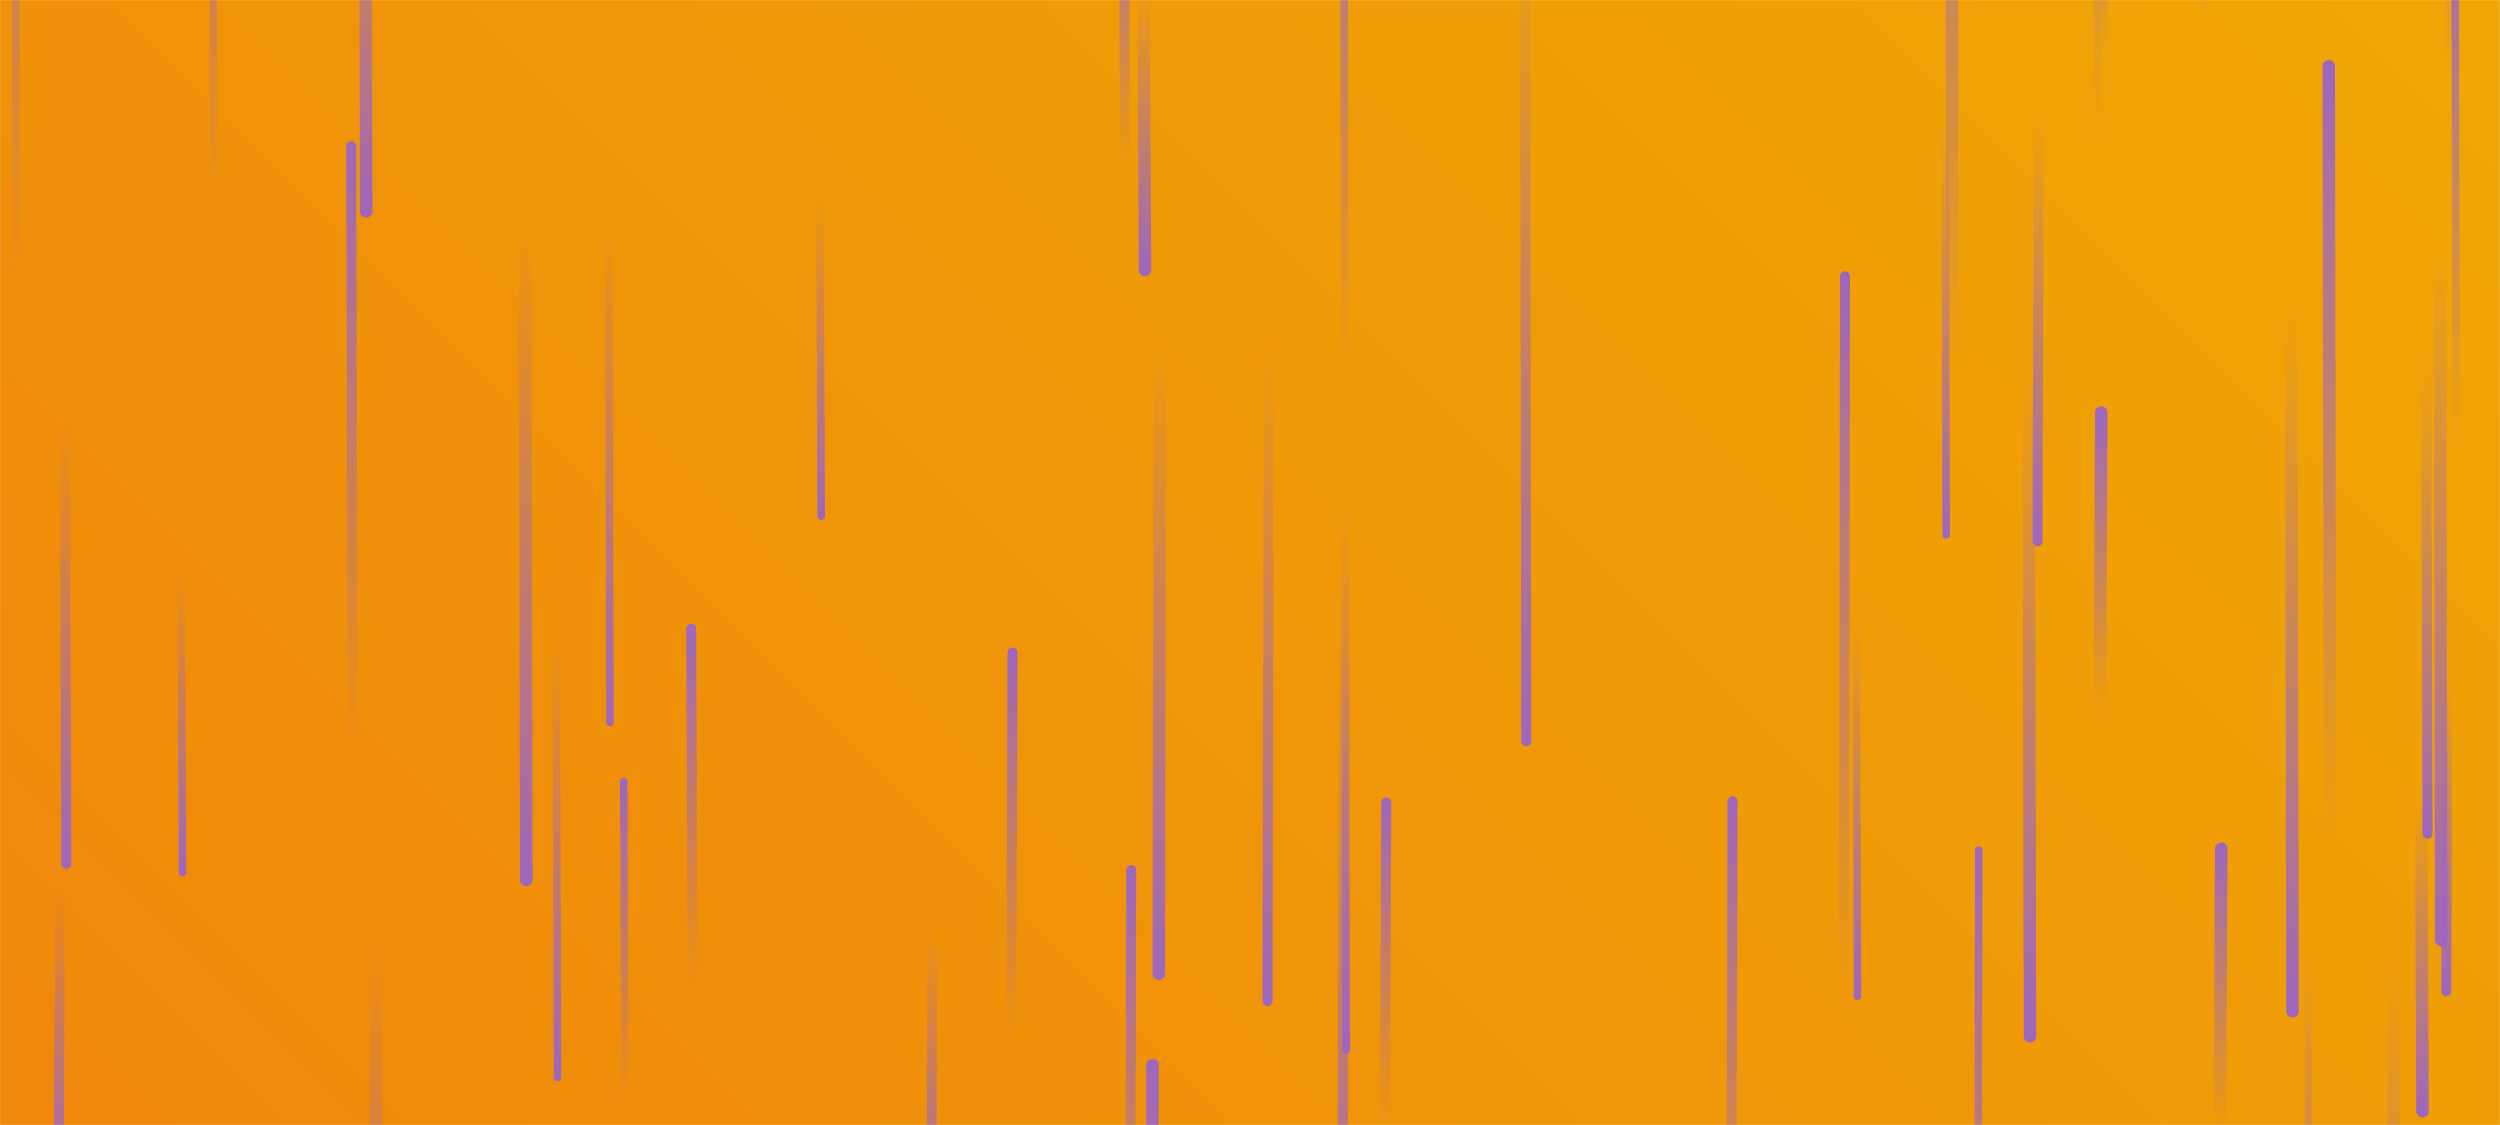<svg xmlns="http://www.w3.org/2000/svg" version="1.1" xmlns:xlink="http://www.w3.org/1999/xlink" xmlns:svgjs="http://svgjs.dev/svgjs" width="2000" height="900" preserveAspectRatio="none" viewBox="0 0 2000 900"><g mask="url(&quot;#SvgjsMask1176&quot;)" fill="none"><rect width="2000" height="900" x="0" y="0" fill="url(&quot;#SvgjsLinearGradient1177&quot;)"></rect><path d="M1075 511L1074 1058" stroke-width="8" stroke="url(&quot;#SvgjsLinearGradient1178&quot;)" stroke-linecap="round" class="Down"></path><path d="M1958 549L1957 793" stroke-width="8" stroke="url(&quot;#SvgjsLinearGradient1178&quot;)" stroke-linecap="round" class="Down"></path><path d="M446 862L445 508" stroke-width="6" stroke="url(&quot;#SvgjsLinearGradient1178&quot;)" stroke-linecap="round" class="Down"></path><path d="M928 277L927 779" stroke-width="10" stroke="url(&quot;#SvgjsLinearGradient1178&quot;)" stroke-linecap="round" class="Down"></path><path d="M13 226L12 -335" stroke-width="6" stroke="url(&quot;#SvgjsLinearGradient1179&quot;)" stroke-linecap="round" class="Up"></path><path d="M293 169L292 -196" stroke-width="10" stroke="url(&quot;#SvgjsLinearGradient1178&quot;)" stroke-linecap="round" class="Down"></path><path d="M554 788L553 503" stroke-width="8" stroke="url(&quot;#SvgjsLinearGradient1179&quot;)" stroke-linecap="round" class="Up"></path><path d="M1076 295L1075 -195" stroke-width="6" stroke="url(&quot;#SvgjsLinearGradient1179&quot;)" stroke-linecap="round" class="Up"></path><path d="M1915 770L1914 1424" stroke-width="10" stroke="url(&quot;#SvgjsLinearGradient1178&quot;)" stroke-linecap="round" class="Down"></path><path d="M1961 54L1960 -348" stroke-width="10" stroke="url(&quot;#SvgjsLinearGradient1179&quot;)" stroke-linecap="round" class="Up"></path><path d="M1763 17L1762 -474" stroke-width="10" stroke="url(&quot;#SvgjsLinearGradient1179&quot;)" stroke-linecap="round" class="Up"></path><path d="M1938 889L1937 642" stroke-width="10" stroke="url(&quot;#SvgjsLinearGradient1178&quot;)" stroke-linecap="round" class="Down"></path><path d="M916 216L915 -11" stroke-width="10" stroke="url(&quot;#SvgjsLinearGradient1178&quot;)" stroke-linecap="round" class="Down"></path><path d="M900 137L899 -126" stroke-width="8" stroke="url(&quot;#SvgjsLinearGradient1179&quot;)" stroke-linecap="round" class="Up"></path><path d="M1562 299L1561 -368" stroke-width="10" stroke="url(&quot;#SvgjsLinearGradient1179&quot;)" stroke-linecap="round" class="Up"></path><path d="M1953 752L1952 196" stroke-width="10" stroke="url(&quot;#SvgjsLinearGradient1178&quot;)" stroke-linecap="round" class="Down"></path><path d="M1681 330L1680 571" stroke-width="10" stroke="url(&quot;#SvgjsLinearGradient1179&quot;)" stroke-linecap="round" class="Up"></path><path d="M1476 221L1475 801" stroke-width="8" stroke="url(&quot;#SvgjsLinearGradient1179&quot;)" stroke-linecap="round" class="Up"></path><path d="M810 522L809 834" stroke-width="8" stroke="url(&quot;#SvgjsLinearGradient1179&quot;)" stroke-linecap="round" class="Up"></path><path d="M421 704L420 184" stroke-width="10" stroke="url(&quot;#SvgjsLinearGradient1178&quot;)" stroke-linecap="round" class="Down"></path><path d="M1109 642L1108 901" stroke-width="8" stroke="url(&quot;#SvgjsLinearGradient1179&quot;)" stroke-linecap="round" class="Up"></path><path d="M1965 352L1964 -76" stroke-width="6" stroke="url(&quot;#SvgjsLinearGradient1179&quot;)" stroke-linecap="round" class="Up"></path><path d="M301 758L300 1246" stroke-width="10" stroke="url(&quot;#SvgjsLinearGradient1178&quot;)" stroke-linecap="round" class="Down"></path><path d="M500 883L499 625" stroke-width="6" stroke="url(&quot;#SvgjsLinearGradient1179&quot;)" stroke-linecap="round" class="Up"></path><path d="M1583 680L1582 1297" stroke-width="6" stroke="url(&quot;#SvgjsLinearGradient1179&quot;)" stroke-linecap="round" class="Up"></path><path d="M1777 679L1776 905" stroke-width="10" stroke="url(&quot;#SvgjsLinearGradient1179&quot;)" stroke-linecap="round" class="Up"></path><path d="M1486 797L1485 494" stroke-width="6" stroke="url(&quot;#SvgjsLinearGradient1178&quot;)" stroke-linecap="round" class="Down"></path><path d="M1834 809L1833 252" stroke-width="10" stroke="url(&quot;#SvgjsLinearGradient1178&quot;)" stroke-linecap="round" class="Down"></path><path d="M1942 667L1941 292" stroke-width="8" stroke="url(&quot;#SvgjsLinearGradient1178&quot;)" stroke-linecap="round" class="Down"></path><path d="M1678 108L1677 -452" stroke-width="6" stroke="url(&quot;#SvgjsLinearGradient1179&quot;)" stroke-linecap="round" class="Up"></path><path d="M905 696L904 1088" stroke-width="8" stroke="url(&quot;#SvgjsLinearGradient1179&quot;)" stroke-linecap="round" class="Up"></path><path d="M1221 593L1220 -68" stroke-width="8" stroke="url(&quot;#SvgjsLinearGradient1178&quot;)" stroke-linecap="round" class="Down"></path><path d="M488 578L487 178" stroke-width="6" stroke="url(&quot;#SvgjsLinearGradient1178&quot;)" stroke-linecap="round" class="Down"></path><path d="M1847 762L1846 1230" stroke-width="6" stroke="url(&quot;#SvgjsLinearGradient1178&quot;)" stroke-linecap="round" class="Down"></path><path d="M1631 97L1630 433" stroke-width="8" stroke="url(&quot;#SvgjsLinearGradient1178&quot;)" stroke-linecap="round" class="Down"></path><path d="M53 691L52 336" stroke-width="8" stroke="url(&quot;#SvgjsLinearGradient1178&quot;)" stroke-linecap="round" class="Down"></path><path d="M746 742L745 984" stroke-width="8" stroke="url(&quot;#SvgjsLinearGradient1178&quot;)" stroke-linecap="round" class="Down"></path><path d="M1557 428L1556 98" stroke-width="6" stroke="url(&quot;#SvgjsLinearGradient1178&quot;)" stroke-linecap="round" class="Down"></path><path d="M922 852L921 1438" stroke-width="10" stroke="url(&quot;#SvgjsLinearGradient1179&quot;)" stroke-linecap="round" class="Up"></path><path d="M1386 641L1385 1060" stroke-width="8" stroke="url(&quot;#SvgjsLinearGradient1179&quot;)" stroke-linecap="round" class="Up"></path><path d="M1684 43L1683 -211" stroke-width="6" stroke="url(&quot;#SvgjsLinearGradient1179&quot;)" stroke-linecap="round" class="Up"></path><path d="M1077 840L1076 398" stroke-width="6" stroke="url(&quot;#SvgjsLinearGradient1178&quot;)" stroke-linecap="round" class="Down"></path><path d="M282 597L281 117" stroke-width="8" stroke="url(&quot;#SvgjsLinearGradient1179&quot;)" stroke-linecap="round" class="Up"></path><path d="M657 413L656 157" stroke-width="6" stroke="url(&quot;#SvgjsLinearGradient1178&quot;)" stroke-linecap="round" class="Down"></path><path d="M48 711L47 944" stroke-width="8" stroke="url(&quot;#SvgjsLinearGradient1178&quot;)" stroke-linecap="round" class="Down"></path><path d="M1015 278L1014 801" stroke-width="8" stroke="url(&quot;#SvgjsLinearGradient1178&quot;)" stroke-linecap="round" class="Down"></path><path d="M146 698L145 456" stroke-width="6" stroke="url(&quot;#SvgjsLinearGradient1178&quot;)" stroke-linecap="round" class="Down"></path><path d="M1864 672L1863 53" stroke-width="10" stroke="url(&quot;#SvgjsLinearGradient1179&quot;)" stroke-linecap="round" class="Up"></path><path d="M171 164L170 -275" stroke-width="6" stroke="url(&quot;#SvgjsLinearGradient1179&quot;)" stroke-linecap="round" class="Up"></path><path d="M1624 829L1623 298" stroke-width="10" stroke="url(&quot;#SvgjsLinearGradient1178&quot;)" stroke-linecap="round" class="Down"></path></g><defs><mask id="SvgjsMask1176"><rect width="2000" height="900" fill="#ffffff"></rect></mask><linearGradient x1="86.25%" y1="-30.56%" x2="13.75%" y2="130.56%" gradientUnits="userSpaceOnUse" id="SvgjsLinearGradient1177"><stop stop-color="rgba(240, 167, 6, 1)" offset="0"></stop><stop stop-color="rgba(240, 136, 11, 1)" offset="1"></stop></linearGradient><linearGradient x1="0%" y1="0%" x2="0%" y2="100%" id="SvgjsLinearGradient1178"><stop stop-color="rgba(157, 103, 190, 0)" offset="0"></stop><stop stop-color="rgba(157, 103, 190, 1)" offset="1"></stop></linearGradient><linearGradient x1="0%" y1="100%" x2="0%" y2="0%" id="SvgjsLinearGradient1179"><stop stop-color="rgba(157, 103, 190, 0)" offset="0"></stop><stop stop-color="rgba(157, 103, 190, 1)" offset="1"></stop></linearGradient></defs></svg>